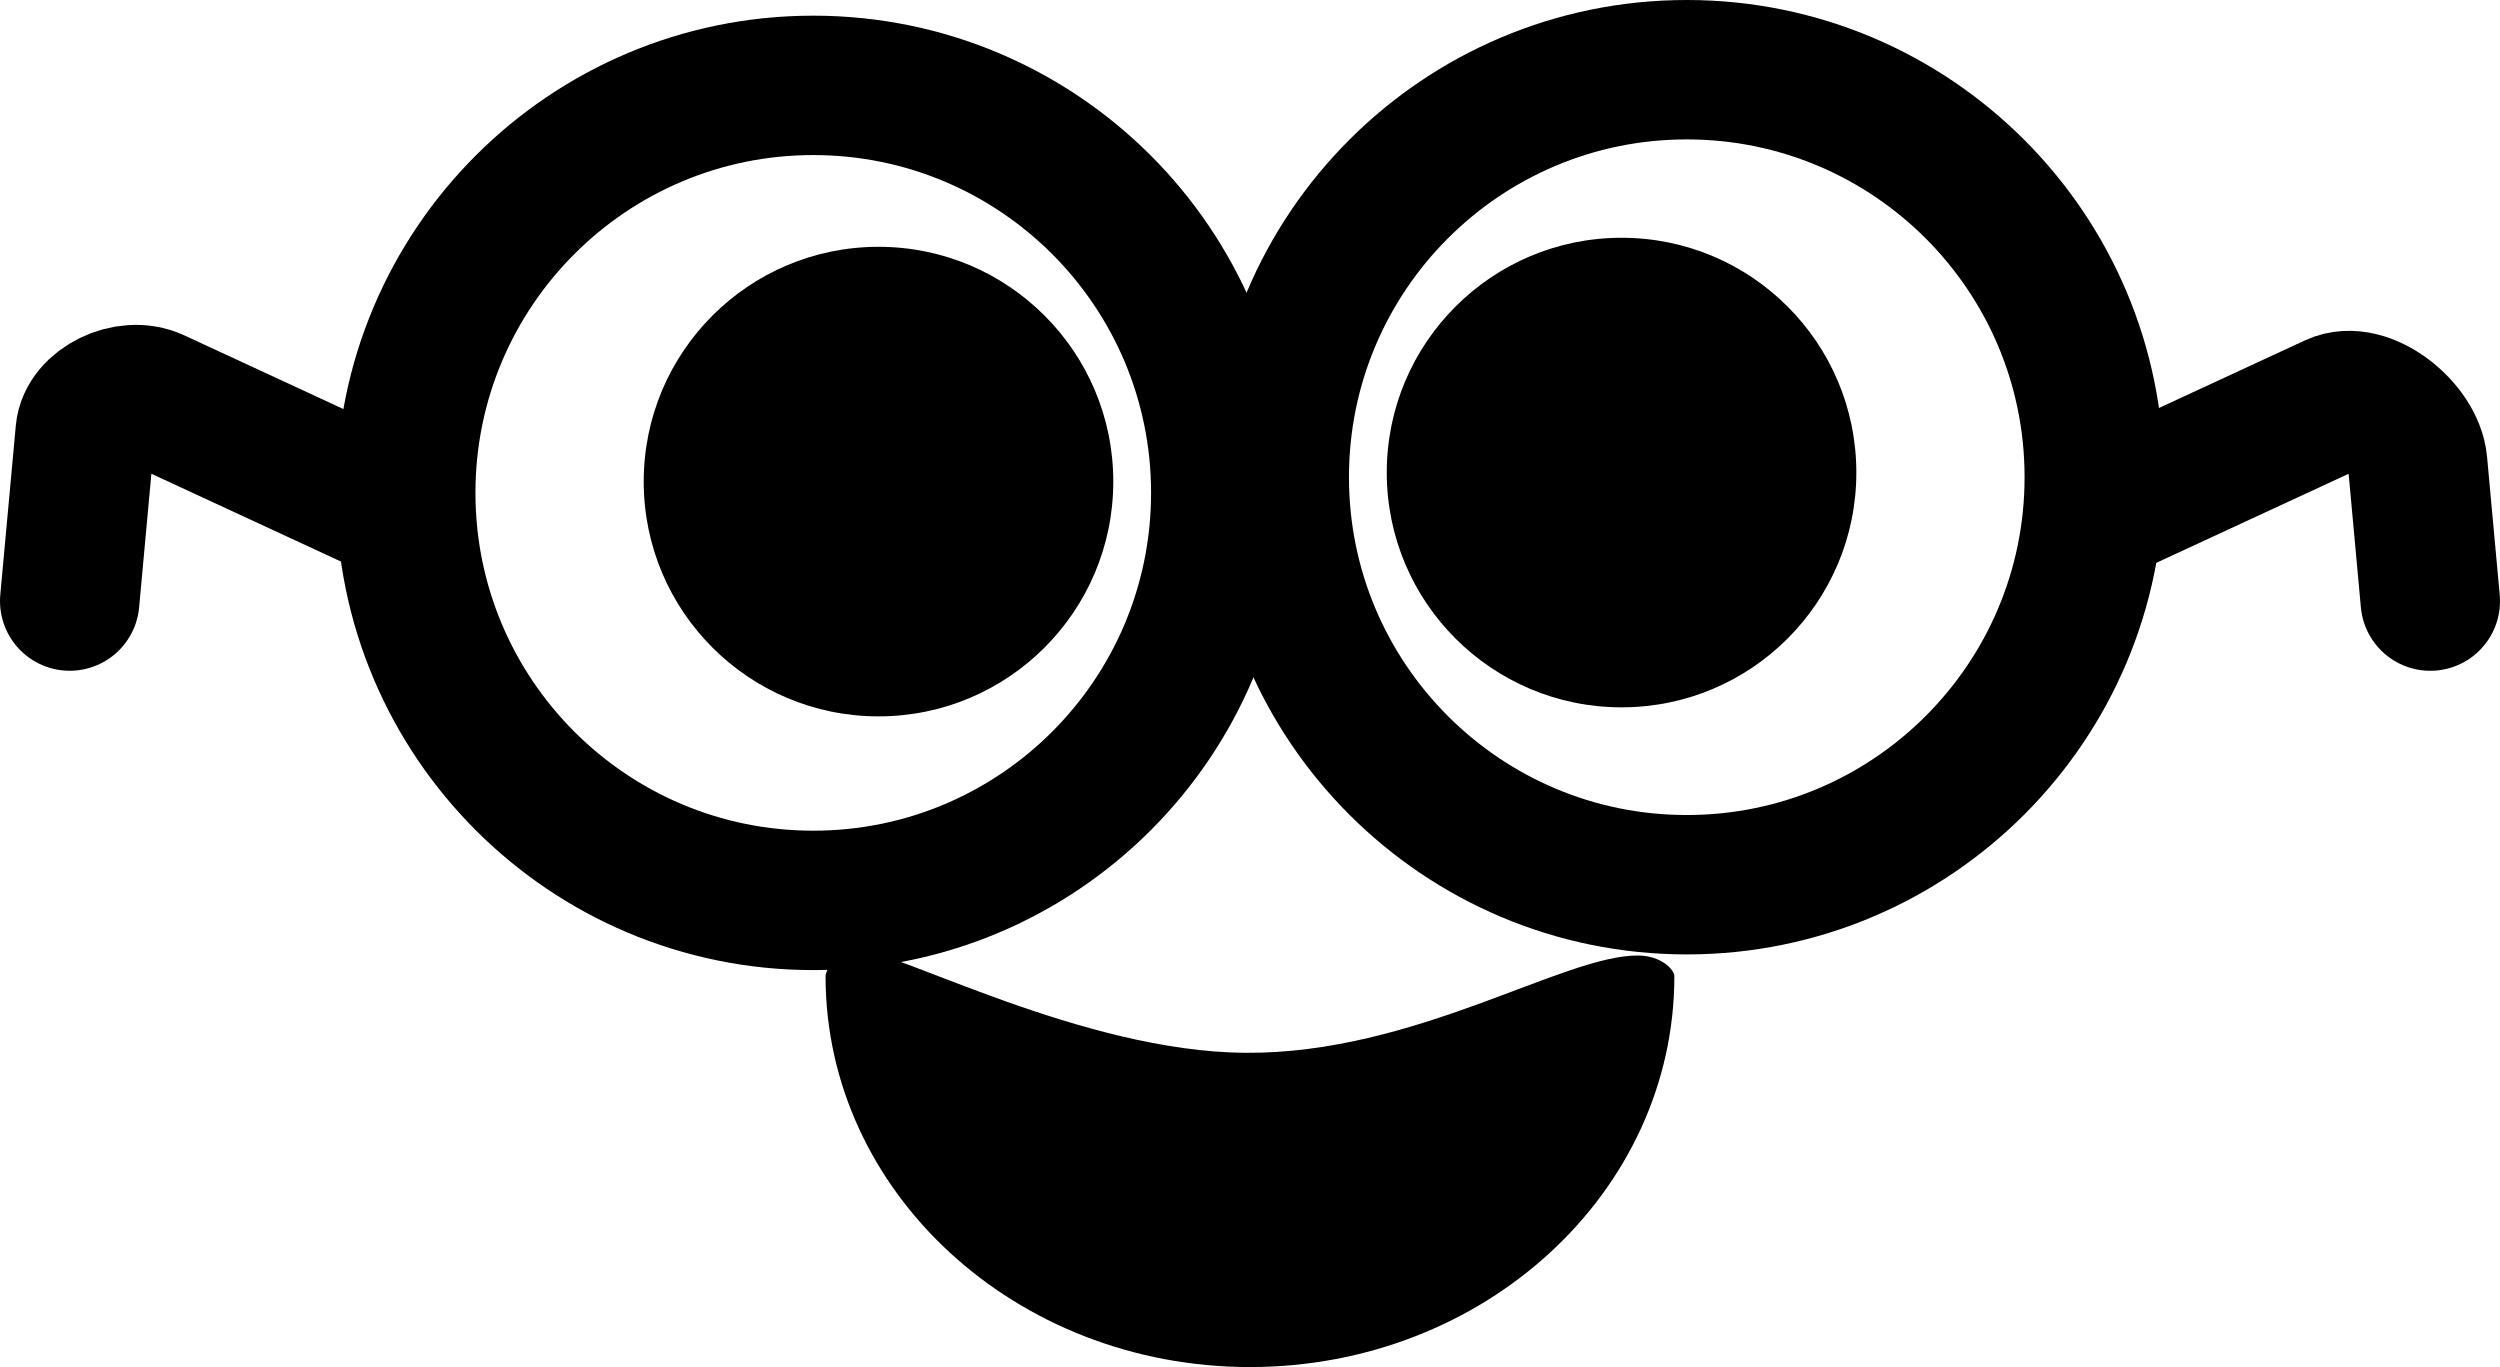 <svg version="1.1" xmlns="http://www.w3.org/2000/svg" xmlns:xlink="http://www.w3.org/1999/xlink" width="89.667" height="49.032" viewBox="0,0,89.667,49.032"><g transform="translate(-315.166,-614.234)"><g data-paper-data="{&quot;isPaintingLayer&quot;:true}" fill-rule="nonzero" stroke-linejoin="miter" stroke-miterlimit="10" stroke-dasharray="" stroke-dashoffset="0" style="mix-blend-mode: normal"><path d="" fill="#cccccc" stroke="none" stroke-width="0" stroke-linecap="butt"/><path d="M338.254,631.507c0,-4.651 3.77,-8.421 8.421,-8.421c4.651,0 8.421,3.77 8.421,8.421c0,4.651 -3.77,8.421 -8.421,8.421c-4.651,0 -8.421,-3.77 -8.421,-8.421z" fill="#000000" stroke="none" stroke-width="0.5" stroke-linecap="butt"/><path d="M364.905,631.183c0,-4.651 3.77,-8.421 8.421,-8.421c4.651,0 8.421,3.77 8.421,8.421c0,4.651 -3.77,8.421 -8.421,8.421c-4.651,0 -8.421,-3.77 -8.421,-8.421z" fill="#000000" stroke="none" stroke-width="0.5" stroke-linecap="butt"/><path d="M329.719,631.912c0,-8.072 6.544,-14.616 14.616,-14.616c8.072,0 14.616,6.544 14.616,14.616c0,8.072 -6.544,14.616 -14.616,14.616c-8.072,0 -14.616,-6.544 -14.616,-14.616z" fill="none" stroke="#000000" stroke-width="5" stroke-linecap="butt"/><path d="M361.049,631.35c0,-8.072 6.544,-14.616 14.616,-14.616c8.072,0 14.616,6.544 14.616,14.616c0,8.072 -6.544,14.616 -14.616,14.616c-8.072,0 -14.616,-6.544 -14.616,-14.616z" fill="none" stroke="#000000" stroke-width="5" stroke-linecap="butt"/><path d="M317.666,635.792c0,0 0.416,-4.539 0.557,-6.071c0.086,-0.933 1.5,-1.654 2.502,-1.19c1.898,0.879 8.241,3.816 8.241,3.816" fill="none" stroke="#000000" stroke-width="5" stroke-linecap="round"/><path d="M391.034,632.348c0,0 5.923,-2.743 7.854,-3.637c1.129,-0.523 2.878,0.899 2.991,2.131c0.137,1.492 0.454,4.951 0.454,4.951" data-paper-data="{&quot;index&quot;:null}" fill="none" stroke="#000000" stroke-width="5" stroke-linecap="round"/><path d="M344.778,649.25c0,-0.316 0.548,-0.936 1.192,-0.931c1.372,0.009 8.029,3.637 13.868,3.676c6.089,0.041 11.393,-3.508 14.082,-3.49c0.814,0.005 1.3,0.498 1.3,0.745c0,7.741 -6.815,14.016 -15.222,14.016c-8.407,0 -15.222,-6.275 -15.222,-14.016z" data-paper-data="{&quot;index&quot;:null}" fill="#000000" stroke="none" stroke-width="0" stroke-linecap="butt"/></g></g></svg><!--rotationCenter:44.83369000000005:25.766159166521902-->